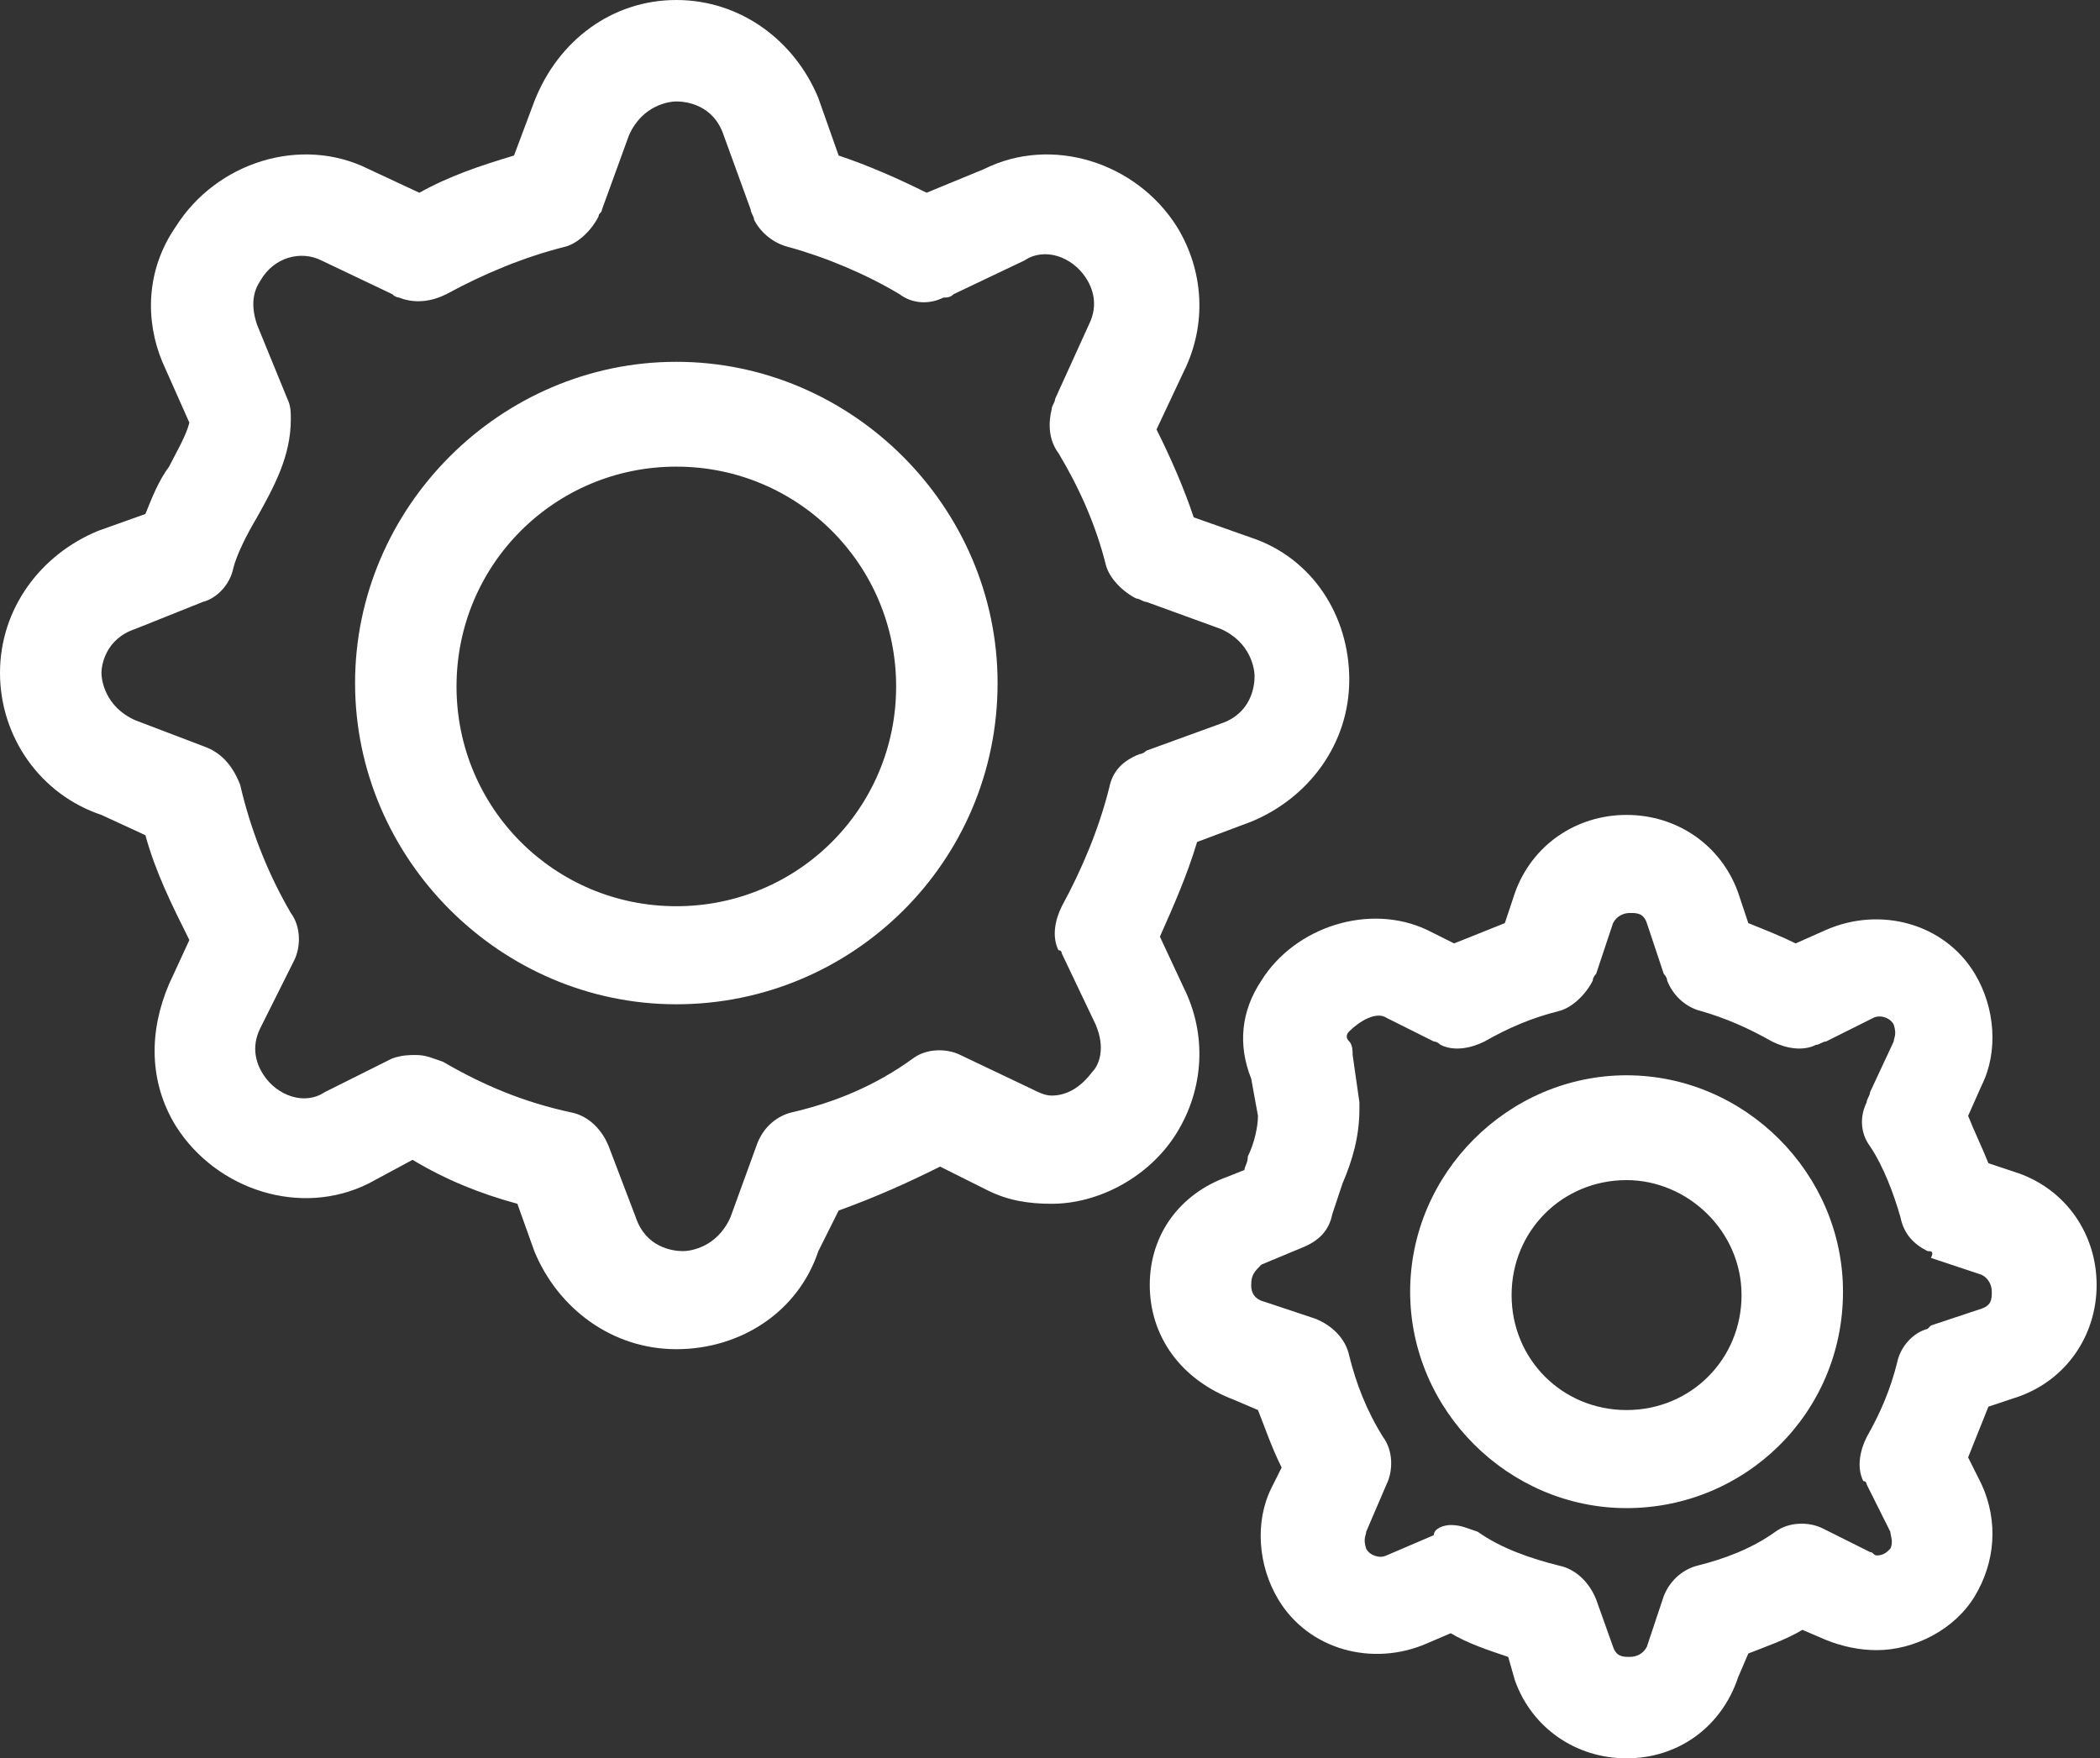 <?xml version="1.0" encoding="utf-8"?>
<!-- Generator: Adobe Illustrator 21.0.2, SVG Export Plug-In . SVG Version: 6.00 Build 0)  -->
<svg version="1.1" id="Capa_1" xmlns="http://www.w3.org/2000/svg" xmlns:xlink="http://www.w3.org/1999/xlink" x="0px" y="0px"
	 viewBox="0 0 62.1 52" style="enable-background:new 0 0 62.1 52;" xml:space="preserve">
<rect x="0" y="0" width="62.1" height="52" fill="#333333" stroke="none"/>
<style type="text/css">
	.st0{fill:#FFFFFF;}
</style>
<g>
	<g id="group-3svg">
		<path id="path-1_13_" class="st0" d="M20,39.9c-1.9,0-3.5-1.2-4.2-2.9l-0.5-1.4c-1.1-0.3-2.1-0.7-3.1-1.3L10.9,35
			c-2,1-4.5,0.2-5.7-1.7C4.4,32,4.4,30.5,5,29.1l0.6-1.3c-0.5-1-1-2-1.3-3.1L3,24.1c-1.8-0.6-3-2.3-3-4.2c0-1.9,1.2-3.5,2.9-4.2
			l1.4-0.5c0.2-0.5,0.4-1,0.7-1.4c0.2-0.4,0.5-0.9,0.6-1.3l-0.8-1.8C4.3,9.5,4.3,8,5.2,6.7C6.4,4.8,8.9,4,10.9,5l1.5,0.7
			c0.9-0.5,1.8-0.8,2.8-1.1l0.6-1.6C16.5,1.2,18.1,0,20,0s3.5,1.2,4.2,2.9l0.6,1.7c0.9,0.3,1.8,0.7,2.6,1.1L29.1,5
			c2-1,4.5-0.2,5.7,1.7c0.8,1.3,0.9,2.9,0.2,4.3l-0.8,1.7c0.4,0.8,0.8,1.7,1.1,2.6l1.7,0.6c1.8,0.6,2.9,2.3,2.9,4.2
			s-1.2,3.5-2.9,4.2l-1.6,0.6c-0.3,1-0.7,1.9-1.1,2.8l0.7,1.5c0.7,1.4,0.6,3-0.2,4.3c-0.8,1.3-2.3,2.1-3.7,2.1c0,0,0,0,0,0
			c-0.7,0-1.3-0.1-1.9-0.4l-1.4-0.7c-1,0.5-1.9,0.9-3,1.3L24.2,37C23.6,38.8,21.9,39.9,20,39.9z M12.3,31.2c0.3,0,0.5,0.1,0.8,0.2
			c1.2,0.7,2.4,1.2,3.8,1.5c0.5,0.1,0.9,0.5,1.1,1l0.8,2.1c0.3,0.9,1.1,1,1.4,1c0.2,0,1-0.1,1.4-1l0.8-2.2c0.2-0.5,0.6-0.8,1-0.9
			c1.3-0.3,2.5-0.8,3.6-1.6c0.4-0.3,1-0.3,1.4-0.1l2.1,1c0.2,0.1,0.4,0.2,0.6,0.2l0,0c0.5,0,0.9-0.3,1.2-0.7
			c0.2-0.2,0.4-0.7,0.1-1.4l-1-2.1c0,0,0-0.1-0.1-0.1c-0.2-0.4-0.1-0.9,0.1-1.3c0.6-1.1,1.1-2.3,1.4-3.5c0.1-0.5,0.4-0.8,0.9-1
			c0.1,0,0.2-0.1,0.2-0.1l2.2-0.8c0.9-0.3,1-1.1,1-1.4c0-0.2-0.1-1-1-1.4l-2.2-0.8c-0.1,0-0.2-0.1-0.3-0.1c-0.4-0.2-0.8-0.6-0.9-1
			c-0.3-1.2-0.8-2.3-1.4-3.3C31,13,31,12.5,31.1,12.1c0-0.1,0.1-0.2,0.1-0.3l1-2.2c0.3-0.6,0.1-1.1-0.1-1.4
			c-0.4-0.6-1.2-0.9-1.8-0.5l-2.1,1c-0.1,0.1-0.2,0.1-0.3,0.1C27.5,9,27,9,26.6,8.7c-1-0.6-2.2-1.1-3.3-1.4c-0.4-0.1-0.8-0.4-1-0.8
			c0-0.1-0.1-0.2-0.1-0.3L21.4,4c-0.3-0.9-1.1-1-1.4-1c-0.2,0-1,0.1-1.4,1l-0.8,2.2c0,0.1-0.1,0.1-0.1,0.2c-0.2,0.4-0.6,0.8-1,0.9
			c-1.2,0.3-2.4,0.8-3.5,1.4c-0.4,0.2-0.9,0.3-1.4,0.1c0,0-0.1,0-0.2-0.1l-2.1-1C8.9,7.4,8.1,7.6,7.7,8.3C7.5,8.6,7.4,9,7.6,9.6
			l0.9,2.2c0.1,0.2,0.1,0.4,0.1,0.6c0,1.1-0.5,2-1,2.9c-0.3,0.5-0.6,1.1-0.7,1.5c-0.1,0.5-0.5,0.9-0.9,1L4,18.6
			c-0.9,0.3-1,1.1-1,1.3c0,0.2,0.1,1,1,1.4l2.1,0.8c0.5,0.2,0.8,0.6,1,1.1c0.3,1.3,0.8,2.6,1.5,3.8c0.3,0.4,0.3,1,0.1,1.4l-1,2
			c-0.3,0.6-0.1,1.1,0.1,1.4c0.4,0.6,1.2,0.9,1.8,0.5l2-1C11.9,31.2,12.1,31.2,12.3,31.2z M20,29.7c-5.2,0-9.5-4.3-9.5-9.5
			c0-5.2,4.3-9.5,9.5-9.5c5.2,0,9.5,4.3,9.5,9.5C29.5,25.5,25.2,29.7,20,29.7z M20,13.8c-3.6,0-6.5,2.9-6.5,6.5
			c0,3.6,2.9,6.5,6.5,6.5s6.5-2.9,6.5-6.5C26.5,16.7,23.6,13.8,20,13.8z"/>
		<path id="path-2_13_" class="st0" d="M48.1,52c-1.5,0-2.8-0.9-3.3-2.3L44.6,49c-0.6-0.2-1.2-0.4-1.7-0.7l-0.7,0.3
			c-1.6,0.7-3.5,0.2-4.4-1.3c-0.6-1-0.7-2.3-0.2-3.3l0.3-0.6c-0.3-0.6-0.5-1.2-0.7-1.7l-0.7-0.3C34.9,40.8,34,39.5,34,38
			c0-1.5,0.9-2.7,2.3-3.2l0.5-0.2c0-0.1,0.1-0.2,0.1-0.4c0.2-0.4,0.3-0.9,0.3-1.2L37,31.9c-0.4-1-0.3-2,0.3-2.9
			c1-1.6,3.2-2.3,4.9-1.5l0.8,0.4c0.5-0.2,1-0.4,1.5-0.6l0.3-0.9c0.5-1.4,1.8-2.3,3.3-2.3c1.5,0,2.8,0.9,3.3,2.3l0.3,0.9
			c0.5,0.2,1,0.4,1.4,0.6l0.9-0.4c1.6-0.7,3.5-0.2,4.4,1.3c0.6,1,0.7,2.3,0.2,3.3L58.2,33c0.2,0.5,0.4,0.9,0.6,1.4l0.9,0.3
			c1.4,0.5,2.3,1.8,2.3,3.3c0,1.5-0.9,2.8-2.3,3.3l-0.9,0.3c-0.2,0.5-0.4,1-0.6,1.5l0.4,0.8c0.5,1.1,0.4,2.3-0.2,3.3
			c-0.6,1-1.8,1.6-2.9,1.6l0,0c-0.5,0-1-0.1-1.5-0.3l-0.7-0.3c-0.5,0.3-1.1,0.5-1.6,0.7l-0.3,0.7C50.9,51.1,49.6,52,48.1,52z
			 M42.9,45.1c0.3,0,0.5,0.1,0.8,0.2c0.7,0.5,1.6,0.8,2.4,1c0.5,0.1,0.9,0.5,1.1,1l0.5,1.4c0.1,0.3,0.3,0.3,0.5,0.3s0.4-0.1,0.5-0.3
			l0.5-1.5c0.2-0.5,0.6-0.8,1-0.9c0.8-0.2,1.6-0.5,2.3-1c0.4-0.3,1-0.3,1.4-0.1l1.4,0.7c0.1,0,0.1,0.1,0.2,0.1l0,0
			c0.2,0,0.3-0.1,0.4-0.2c0.1-0.2,0-0.4,0-0.5l-0.7-1.4c0,0,0-0.1-0.1-0.1c-0.2-0.4-0.1-0.9,0.1-1.3c0.4-0.7,0.7-1.4,0.9-2.2
			c0.1-0.5,0.5-0.9,0.9-1c0,0,0.1-0.1,0.1-0.1l1.5-0.5c0.3-0.1,0.3-0.3,0.3-0.5s-0.1-0.4-0.3-0.5l-1.5-0.5C57.2,37,57.1,37,57,37
			c-0.4-0.2-0.7-0.5-0.8-1c-0.2-0.7-0.5-1.5-0.9-2.1C55,33.5,55,33,55.2,32.6c0-0.1,0.1-0.2,0.1-0.3l0.7-1.5c0-0.1,0.1-0.2,0-0.5
			c-0.1-0.2-0.4-0.3-0.6-0.2l-1.4,0.7c-0.1,0-0.2,0.1-0.3,0.1c-0.4,0.2-0.9,0.1-1.3-0.1c-0.7-0.4-1.4-0.7-2.1-0.9
			c-0.4-0.1-0.8-0.4-1-0.9c0-0.1-0.1-0.2-0.1-0.2l-0.5-1.5c-0.1-0.3-0.3-0.3-0.5-0.3c-0.2,0-0.4,0.1-0.5,0.3l-0.5,1.5
			c0,0-0.1,0.1-0.1,0.2c-0.2,0.4-0.6,0.8-1,0.9c-0.8,0.2-1.5,0.5-2.2,0.9c-0.4,0.2-0.9,0.3-1.3,0.1c0,0-0.1-0.1-0.2-0.1l-1.4-0.7
			c-0.3-0.2-0.8,0.1-1.1,0.4c-0.1,0.1-0.1,0.2,0,0.3c0.1,0.1,0.1,0.3,0.1,0.4l0.2,1.4c0,0.1,0,0.2,0,0.2c0,0.8-0.2,1.5-0.5,2.2
			c-0.1,0.3-0.2,0.6-0.3,0.9c-0.1,0.5-0.4,0.8-0.9,1l-1.2,0.5C37.1,37.6,37,37.7,37,38c0,0.1,0,0.4,0.4,0.5l1.5,0.5
			c0.5,0.2,0.9,0.6,1,1.1c0.2,0.8,0.5,1.6,1,2.4c0.3,0.4,0.3,1,0.1,1.4l-0.6,1.4c0,0.1-0.1,0.2,0,0.5c0.1,0.2,0.4,0.3,0.6,0.2
			l1.4-0.6C42.4,45.2,42.7,45.1,42.9,45.1z M48.1,44.6c-3.5,0-6.4-2.9-6.4-6.4c0-3.5,2.9-6.4,6.4-6.4c3.5,0,6.4,2.9,6.4,6.4
			C54.5,41.8,51.6,44.6,48.1,44.6z M48.1,34.9c-1.9,0-3.4,1.5-3.4,3.4c0,1.9,1.5,3.4,3.4,3.4s3.4-1.5,3.4-3.4
			C51.5,36.4,49.9,34.9,48.1,34.9z"/>
	</g>
</g>
</svg>
